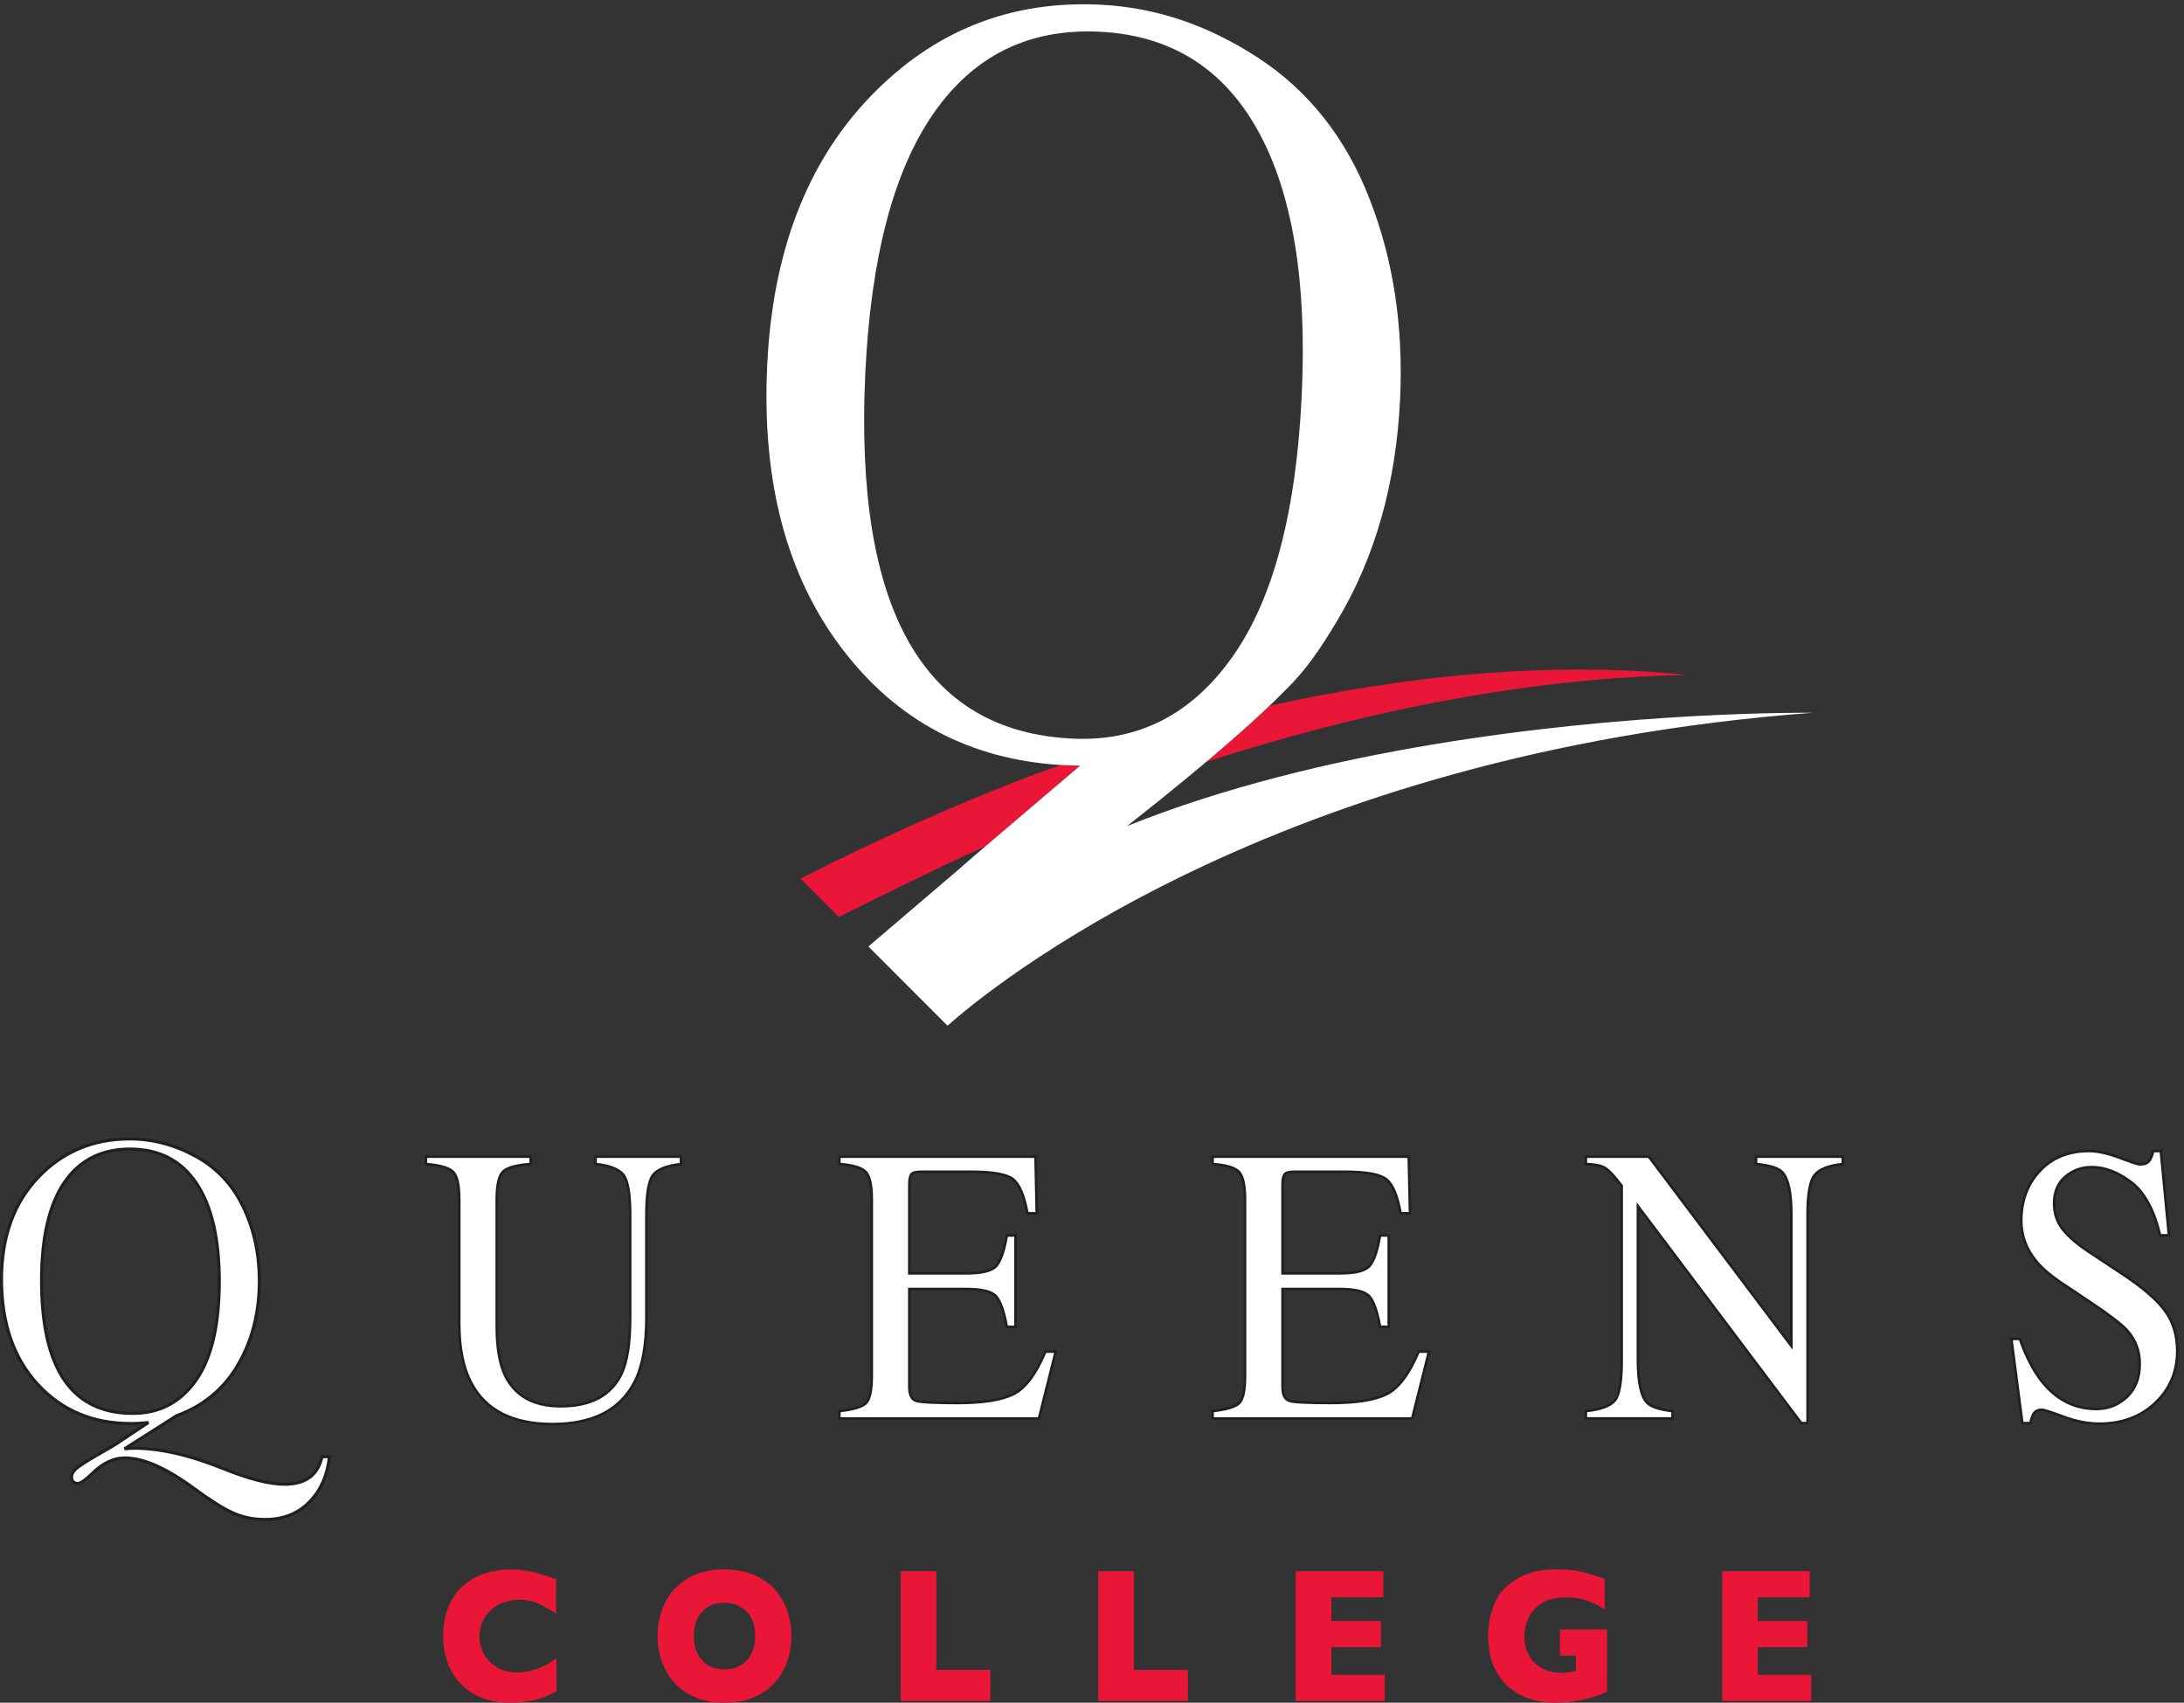 <?xml version="1.0" encoding="UTF-8" standalone="no"?>
<!-- Created with Inkscape (http://www.inkscape.org/) -->

<svg
   version="1.1"
   id="svg1"
   width="284.573"
   height="221.813"
   viewBox="0 0 284.573 221.813"
   sodipodi:docname="QC_PL_WhiteBG_4C.svg"
   inkscape:version="1.4.2 (ebf0e940, 2025-05-08)"
   xmlns:inkscape="http://www.inkscape.org/namespaces/inkscape"
   xmlns:sodipodi="http://sodipodi.sourceforge.net/DTD/sodipodi-0.dtd"
   xmlns="http://www.w3.org/2000/svg"
   xmlns:svg="http://www.w3.org/2000/svg">
  <rect x="0" y="0" width="284.573" height="221.813" fill="#333333" stroke="none"/>
  <defs
     id="defs1" />
  <sodipodi:namedview
     id="namedview1"
     pagecolor="#ffffff"
     bordercolor="#000000"
     borderopacity="0.25"
     inkscape:showpageshadow="2"
     inkscape:pageopacity="0.0"
     inkscape:pagecheckerboard="0"
     inkscape:deskcolor="#d1d1d1"
     inkscape:zoom="1.0996955"
     inkscape:cx="110.48513"
     inkscape:cy="160.49897"
     inkscape:window-width="1152"
     inkscape:window-height="704"
     inkscape:window-x="0"
     inkscape:window-y="38"
     inkscape:window-maximized="0"
     inkscape:current-layer="group-R5">
    <inkscape:page
       x="0"
       y="0"
       inkscape:label="1"
       id="page1"
       width="284.573"
       height="221.813"
       margin="0"
       bleed="0" />
  </sodipodi:namedview>
  <g
     id="g1"
     inkscape:groupmode="layer"
     inkscape:label="1">
    <g
       id="group-R5">
      <path
         id="path2"
         d="m 1058.23,917.828 c -0.1,0 -0.27,0 -0.38,0 -0.62,0.02 -1.26,0.02 -1.88,0.039 -5.46,0.137 -15.06,0.488 -16.66,0.567 C 954.828,889.098 850.023,841.039 784.281,807.133 l 37.5,-37.5 c 35.723,17.883 96.133,47.695 143.762,69.308 33.777,28.914 83.637,71.141 92.687,78.887"
         style="fill:#e91638;fill-opacity:1;fill-rule:nonzero;stroke:none"
         transform="matrix(0.133,0,0,-0.133,0,221.813)" />
      <path
         id="path3"
         d="M 545.238,11.191 C 540.461,8.43 535.566,6.238 530.563,4.59 525.559,2.941 520.512,1.75 515.426,1.051 510.336,0.352 505.066,0 499.617,0 c -10.062,0 -19.086,1.531 -27.062,4.59 -7.981,3.051 -14.903,7.559 -20.77,13.52 -5.867,5.969 -10.262,12.941 -13.176,20.922 -2.921,7.988 -4.379,16.75 -4.379,26.289 0,10.949 1.723,20.539 5.168,28.758 3.45,8.231 8.274,15.07 14.473,20.512 6.195,5.441 13.262,9.461 21.184,12.07 7.925,2.59 16.277,3.891 25.062,3.891 13.125,0 27.996,-3.211 44.625,-9.641 V 87.148 c -5.726,3.922 -11.387,7.172 -16.972,9.781 -5.59,2.602 -12.165,3.898 -19.727,3.898 -6.73,0 -13.016,-1.469 -18.848,-4.406 -5.84,-2.941 -10.543,-7.133 -14.097,-12.57 -3.559,-5.453 -5.336,-11.801 -5.336,-19.082 0,-6.418 1.551,-12.309 4.668,-17.66 3.113,-5.359 7.433,-9.598 12.968,-12.758 5.532,-3.141 11.778,-4.731 18.723,-4.731 5.617,0 10.93,0.758 15.934,2.258 5.008,1.492 9.215,3.16 12.636,5 3.418,1.84 6.934,4 10.547,6.512 V 11.191"
         style="fill:#e91638;fill-opacity:1;fill-rule:nonzero;stroke:none"
         transform="matrix(0.133,0,0,-0.133,0,221.813)" />
      <path
         id="path4"
         d="m 739.824,65.32 c 0,4.769 -0.64,9.129 -1.914,13.07 -1.285,3.949 -3.215,7.379 -5.801,10.281 -2.582,2.898 -5.742,5.156 -9.464,6.777 -3.723,1.629 -8.036,2.441 -12.926,2.441 -9.344,0 -16.684,-3 -22.024,-8.992 -5.336,-5.988 -8.004,-13.859 -8.004,-23.578 0,-9.73 2.68,-17.602 8.047,-23.629 5.367,-6.019 12.692,-9.043 21.981,-9.043 6.39,0 11.844,1.402 16.344,4.18 4.503,2.781 7.925,6.633 10.261,11.562 2.332,4.93 3.5,10.57 3.5,16.93 z m 35.531,0 c 0,-11.871 -2.488,-22.789 -7.464,-32.762 C 762.914,22.59 755.508,14.672 745.664,8.801 735.824,2.941 723.84,0 709.719,0 695.426,0 683.328,3.051 673.438,9.172 663.535,15.289 656.184,23.328 651.371,33.301 c -4.808,9.969 -7.211,20.641 -7.211,32.02 0,11.43 2.387,22.129 7.172,32.07 4.781,9.929 12.137,17.949 22.063,24.031 9.925,6.09 22.031,9.129 36.324,9.129 10.672,0 20.191,-1.75 28.562,-5.231 8.367,-3.492 15.25,-8.211 20.645,-14.172 5.394,-5.968 9.48,-12.91 12.262,-20.828 2.777,-7.922 4.167,-16.25 4.167,-25"
         style="fill:#e91638;fill-opacity:1;fill-rule:nonzero;stroke:none"
         transform="matrix(0.133,0,0,-0.133,0,221.813)" />
      <path
         id="path5"
         d="M 970.277,1.648 H 882.449 V 128.801 h 34.864 V 32.109 h 52.964 V 1.648"
         style="fill:#e91638;fill-opacity:1;fill-rule:nonzero;stroke:none"
         transform="matrix(0.133,0,0,-0.133,0,221.813)" />
      <path
         id="path6"
         d="m 1163.78,1.648 h -87.82 V 128.801 h 34.86 V 32.109 h 52.96 V 1.648"
         style="fill:#e91638;fill-opacity:1;fill-rule:nonzero;stroke:none"
         transform="matrix(0.133,0,0,-0.133,0,221.813)" />
      <path
         id="path7"
         d="m 1356.62,1.648 h -87.16 V 128.801 h 85.74 v -25.492 h -50.88 V 80 h 48.55 V 54.398 h -48.55 V 27.238 h 52.3 V 1.648"
         style="fill:#e91638;fill-opacity:1;fill-rule:nonzero;stroke:none"
         transform="matrix(0.133,0,0,-0.133,0,221.813)" />
      <path
         id="path8"
         d="m 1574.39,10.641 c -2.5,-1.039 -4.64,-1.902 -6.42,-2.57 -1.78,-0.672 -3.48,-1.289 -5.12,-1.832 -1.64,-0.559 -4.03,-1.258 -7.13,-2.109 C 1550.42,2.781 1545.16,1.75 1539.91,1.051 1534.64,0.352 1529.11,0 1523.27,0 c -11.73,0 -22.58,2.352 -32.53,7.059 -9.96,4.711 -17.92,12.02 -23.9,21.93 -5.98,9.902 -8.96,22.082 -8.96,36.512 0,9.301 1.54,18.43 4.62,27.391 3.09,8.961 7.81,16.129 14.14,21.507 5.23,4.461 10.52,7.883 15.89,10.231 5.37,2.359 10.61,3.93 15.73,4.73 5.11,0.789 10.76,1.192 16.93,1.192 10.18,0 18.56,-0.84 25.18,-2.531 6.62,-1.68 13.88,-3.891 21.77,-6.649 V 91.281 c -5.23,3.359 -10.76,6.18 -16.6,8.438 -5.84,2.269 -13.12,3.402 -21.85,3.402 -10.06,0 -18.11,-2.101 -24.14,-6.293 -6.04,-4.188 -10.24,-9.188 -12.6,-15 -2.37,-5.809 -3.54,-11.43 -3.54,-16.879 0,-6.418 1.36,-12.34 4.09,-17.75 2.71,-5.418 6.83,-9.758 12.34,-13.027 5.51,-3.281 12.15,-4.91 19.93,-4.91 4.44,0 9.17,0.648 14.18,1.93 v 14.957 h -15.67 v 25.59 h 46.11 V 10.641"
         style="fill:#e91638;fill-opacity:1;fill-rule:nonzero;stroke:none"
         transform="matrix(0.133,0,0,-0.133,0,221.813)" />
      <path
         id="path9"
         d="m 1774.4,1.648 h -87.16 V 128.801 h 85.74 V 103.309 H 1722.1 V 80 h 48.55 V 54.398 H 1722.1 V 27.238 h 52.3 V 1.648"
         style="fill:#e91638;fill-opacity:1;fill-rule:nonzero;stroke:none"
         transform="matrix(0.133,0,0,-0.133,0,221.813)" />
      <path
         id="path10"
         d="m 40.707,413.219 c 0,-43.219 7.453,-75.668 22.348,-97.348 14.895,-21.68 37.242,-32.512 67.035,-32.512 26.137,0 46.801,10.832 61.98,32.512 15.18,21.68 22.774,54 22.774,96.957 0,41.762 -7.477,73.781 -22.434,96.051 -14.949,22.269 -36.64,33.41 -65.062,33.41 -27.969,0 -49.399,-10.879 -64.293,-32.617 C 48.16,487.941 40.707,455.781 40.707,413.219 Z M 145.398,274.441 c -5.359,-0.66 -11.121,-1 -17.277,-1 -37.305,0 -67.734,12.86 -91.289,38.571 C 13.277,337.711 1.5,371.91 1.5,414.609 c 0,41.36 11.949,74.641 35.848,99.821 23.898,25.179 53.809,37.769 89.746,37.769 22.129,0 43.515,-5.578 64.168,-16.758 20.64,-11.171 36.265,-27.679 46.883,-49.562 10.605,-21.867 15.914,-46.09 15.914,-72.66 0,-30.93 -6.934,-58.278 -20.793,-82.078 -13.864,-23.789 -33.911,-40.442 -60.145,-49.961 L 121.98,248.672 c 3.54,0.387 6.614,0.59 9.235,0.59 25.316,0 54.453,-6.653 87.406,-19.942 25.32,-10.23 45.387,-15.351 60.211,-15.351 20.527,0 32.727,8.98 36.606,26.961 h 7.277 c -1.938,-18.239 -8.5,-33.032 -19.684,-44.41 -11.179,-11.372 -25.613,-17.051 -43.301,-17.051 -11.632,0 -22.218,2.191 -31.746,6.543 -9.527,4.367 -21.933,12.168 -37.222,23.398 -27.387,20.219 -50.203,30.328 -68.461,30.328 -10.946,0 -21.539,-5.019 -31.797,-15.066 -6.836,-6.602 -11.57,-9.91 -14.191,-9.91 -4.102,0 -6.152,2.179 -6.152,6.539 0,3.308 2.453,6.711 7.351,10.219 4.899,3.5 14.141,9.082 27.703,16.75 2.851,1.589 5.699,3.308 8.551,5.152 l 31.632,21.019"
         style="fill:#ffffff;fill-opacity:1;fill-rule:nonzero;stroke:none"
         transform="matrix(0.133,0,0,-0.133,0,221.813)" />
      <path
         id="path11"
         d="m 40.707,413.219 c 0,-43.219 7.453,-75.668 22.348,-97.348 14.895,-21.68 37.242,-32.512 67.035,-32.512 26.137,0 46.801,10.832 61.98,32.512 15.18,21.68 22.774,54 22.774,96.957 0,41.762 -7.477,73.781 -22.434,96.051 -14.949,22.269 -36.64,33.41 -65.062,33.41 -27.969,0 -49.399,-10.879 -64.293,-32.617 C 48.16,487.941 40.707,455.781 40.707,413.219 Z M 145.398,274.441 c -5.359,-0.66 -11.121,-1 -17.277,-1 -37.305,0 -67.734,12.86 -91.289,38.571 C 13.277,337.711 1.5,371.91 1.5,414.609 c 0,41.36 11.949,74.641 35.848,99.821 23.898,25.179 53.809,37.769 89.746,37.769 22.129,0 43.515,-5.578 64.168,-16.758 20.64,-11.171 36.265,-27.679 46.883,-49.562 10.605,-21.867 15.914,-46.09 15.914,-72.66 0,-30.93 -6.934,-58.278 -20.793,-82.078 -13.864,-23.789 -33.911,-40.442 -60.145,-49.961 L 121.98,248.672 c 3.54,0.387 6.614,0.59 9.235,0.59 25.316,0 54.453,-6.653 87.406,-19.942 25.32,-10.23 45.387,-15.351 60.211,-15.351 20.527,0 32.727,8.98 36.606,26.961 h 7.277 c -1.938,-18.239 -8.5,-33.032 -19.684,-44.41 -11.179,-11.372 -25.613,-17.051 -43.301,-17.051 -11.632,0 -22.218,2.191 -31.746,6.543 -9.527,4.367 -21.933,12.168 -37.222,23.398 -27.387,20.219 -50.203,30.328 -68.461,30.328 -10.946,0 -21.539,-5.019 -31.797,-15.066 -6.836,-6.602 -11.57,-9.91 -14.191,-9.91 -4.102,0 -6.152,2.179 -6.152,6.539 0,3.308 2.453,6.711 7.351,10.219 4.899,3.5 14.141,9.082 27.703,16.75 2.851,1.589 5.699,3.308 8.551,5.152 z"
         style="fill:#ffffff;stroke:#231f20;stroke-width:3;stroke-linecap:butt;stroke-linejoin:miter;stroke-miterlimit:4;stroke-dasharray:none;stroke-opacity:1"
         transform="matrix(0.133,0,0,-0.133,0,221.813)" />
      <path
         id="path12"
         d="m 519.867,534.84 v -7.199 c -13.894,-1 -22.902,-3.493 -27.023,-7.469 -4.121,-3.973 -6.184,-13.094 -6.184,-27.352 V 368.859 c 0,-20.308 2.594,-36.14 7.774,-47.5 9.652,-20.687 27.964,-31.031 54.929,-31.031 29.559,0 49.399,10.594 59.528,31.793 5.652,11.859 8.476,30.149 8.476,54.879 v 100.871 c 0,21.07 -2.351,34.277 -7.062,39.649 -4.715,5.359 -13.664,8.742 -26.848,10.121 v 7.199 h 83.723 v -7.199 c -14.016,-1.641 -23.172,-5.262 -27.469,-10.879 -4.297,-5.614 -6.445,-18.582 -6.445,-38.891 V 377 c 0,-26.75 -3.828,-47.629 -11.481,-62.641 -14.129,-27.629 -40.98,-41.437 -80.547,-41.437 -39.093,0 -65.707,13.617 -79.836,40.867 -7.656,14.633 -11.48,33.941 -11.48,57.91 V 492.82 c 0,14.129 -2.031,23.18 -6.094,27.16 -4.062,3.969 -12.926,6.532 -26.582,7.661 v 7.199 h 102.621"
         style="fill:#ffffff;fill-opacity:1;fill-rule:nonzero;stroke:none"
         transform="matrix(0.133,0,0,-0.133,0,221.813)" />
      <path
         id="path13"
         d="m 519.867,534.84 v -7.199 c -13.894,-1 -22.902,-3.493 -27.023,-7.469 -4.121,-3.973 -6.184,-13.094 -6.184,-27.352 V 368.859 c 0,-20.308 2.594,-36.14 7.774,-47.5 9.652,-20.687 27.964,-31.031 54.929,-31.031 29.559,0 49.399,10.594 59.528,31.793 5.652,11.859 8.476,30.149 8.476,54.879 v 100.871 c 0,21.07 -2.351,34.277 -7.062,39.649 -4.715,5.359 -13.664,8.742 -26.848,10.121 v 7.199 h 83.723 v -7.199 c -14.016,-1.641 -23.172,-5.262 -27.469,-10.879 -4.297,-5.614 -6.445,-18.582 -6.445,-38.891 V 377 c 0,-26.75 -3.828,-47.629 -11.481,-62.641 -14.129,-27.629 -40.98,-41.437 -80.547,-41.437 -39.093,0 -65.707,13.617 -79.836,40.867 -7.656,14.633 -11.48,33.941 -11.48,57.91 V 492.82 c 0,14.129 -2.031,23.18 -6.094,27.16 -4.062,3.969 -12.926,6.532 -26.582,7.661 v 7.199 z"
         style="fill:#ffffff;stroke:#231f20;stroke-width:2.5;stroke-linecap:butt;stroke-linejoin:miter;stroke-miterlimit:4;stroke-dasharray:none;stroke-opacity:1"
         transform="matrix(0.133,0,0,-0.133,0,221.813)" />
      <path
         id="path14"
         d="m 822.301,285.59 c 13.304,1.519 21.929,4.051 25.879,7.629 3.937,3.57 5.914,12.64 5.914,27.203 V 492.82 c 0,13.75 -1.946,22.739 -5.828,26.969 -3.887,4.231 -12.543,6.852 -25.965,7.852 v 7.199 h 192.179 l 1.23,-55.449 h -9.18 c -3.07,17.07 -7.659,28.129 -13.78,33.14 -6.125,5.028 -19.781,7.539 -40.977,7.539 h -49.25 c -5.316,0 -8.593,-0.91 -9.828,-2.742 -1.246,-1.828 -1.859,-5.269 -1.859,-10.308 v -86.489 h 55.812 c 15.426,0 25.262,2.438 29.5,7.34 4.239,4.899 7.653,14.809 10.243,29.75 h 8.476 v -89.512 h -8.476 c -2.707,15.012 -6.18,24.942 -10.418,29.813 -4.243,4.848 -14.02,7.277 -29.325,7.277 H 890.836 V 309.25 c 0,-7.691 2.266,-12.23 6.805,-13.629 4.543,-1.391 18.129,-2.082 40.777,-2.082 24.527,0 42.633,2.871 54.301,8.609 11.671,5.75 22.171,19.653 31.471,41.731 h 10.07 l -16.43,-65.481 H 822.301 v 7.192"
         style="fill:#ffffff;fill-opacity:1;fill-rule:nonzero;stroke:none"
         transform="matrix(0.133,0,0,-0.133,0,221.813)" />
      <path
         id="path15"
         d="m 822.301,285.59 c 13.304,1.519 21.929,4.051 25.879,7.629 3.937,3.57 5.914,12.64 5.914,27.203 V 492.82 c 0,13.75 -1.946,22.739 -5.828,26.969 -3.887,4.231 -12.543,6.852 -25.965,7.852 v 7.199 h 192.179 l 1.23,-55.449 h -9.18 c -3.07,17.07 -7.659,28.129 -13.78,33.14 -6.125,5.028 -19.781,7.539 -40.977,7.539 h -49.25 c -5.316,0 -8.593,-0.91 -9.828,-2.742 -1.246,-1.828 -1.859,-5.269 -1.859,-10.308 v -86.489 h 55.812 c 15.426,0 25.262,2.438 29.5,7.34 4.239,4.899 7.653,14.809 10.243,29.75 h 8.476 v -89.512 h -8.476 c -2.707,15.012 -6.18,24.942 -10.418,29.813 -4.243,4.848 -14.02,7.277 -29.325,7.277 H 890.836 V 309.25 c 0,-7.691 2.266,-12.23 6.805,-13.629 4.543,-1.391 18.129,-2.082 40.777,-2.082 24.527,0 42.633,2.871 54.301,8.609 11.671,5.75 22.171,19.653 31.471,41.731 h 10.07 l -16.43,-65.481 H 822.301 Z"
         style="fill:#ffffff;stroke:#231f20;stroke-width:2.5;stroke-linecap:butt;stroke-linejoin:miter;stroke-miterlimit:4;stroke-dasharray:none;stroke-opacity:1"
         transform="matrix(0.133,0,0,-0.133,0,221.813)" />
      <path
         id="path16"
         d="m 1187.96,285.59 c 13.3,1.519 21.93,4.051 25.88,7.629 3.94,3.57 5.91,12.64 5.91,27.203 V 492.82 c 0,13.75 -1.94,22.739 -5.82,26.969 -3.89,4.231 -12.55,6.852 -25.97,7.852 v 7.199 h 192.17 l 1.24,-55.449 h -9.19 c -3.06,17.07 -7.65,28.129 -13.77,33.14 -6.13,5.028 -19.78,7.539 -40.97,7.539 h -49.26 c -5.31,0 -8.59,-0.91 -9.83,-2.742 -1.24,-1.828 -1.86,-5.269 -1.86,-10.308 v -86.489 h 55.82 c 15.42,0 25.26,2.438 29.5,7.34 4.24,4.899 7.65,14.809 10.24,29.75 h 8.47 v -89.512 h -8.47 c -2.71,15.012 -6.18,24.942 -10.41,29.813 -4.25,4.848 -14.03,7.277 -29.33,7.277 h -55.82 V 309.25 c 0,-7.691 2.27,-12.23 6.81,-13.629 4.55,-1.391 18.13,-2.082 40.78,-2.082 24.53,0 42.63,2.871 54.29,8.609 11.68,5.75 22.17,19.653 31.48,41.731 h 10.07 l -16.43,-65.481 h -195.53 v 7.192"
         style="fill:#ffffff;fill-opacity:1;fill-rule:nonzero;stroke:none"
         transform="matrix(0.133,0,0,-0.133,0,221.813)" />
      <path
         id="path17"
         d="m 1187.96,285.59 c 13.3,1.519 21.93,4.051 25.88,7.629 3.94,3.57 5.91,12.64 5.91,27.203 V 492.82 c 0,13.75 -1.94,22.739 -5.82,26.969 -3.89,4.231 -12.55,6.852 -25.97,7.852 v 7.199 h 192.17 l 1.24,-55.449 h -9.19 c -3.06,17.07 -7.65,28.129 -13.77,33.14 -6.13,5.028 -19.78,7.539 -40.97,7.539 h -49.26 c -5.31,0 -8.59,-0.91 -9.83,-2.742 -1.24,-1.828 -1.86,-5.269 -1.86,-10.308 v -86.489 h 55.82 c 15.42,0 25.26,2.438 29.5,7.34 4.24,4.899 7.65,14.809 10.24,29.75 h 8.47 v -89.512 h -8.47 c -2.71,15.012 -6.18,24.942 -10.41,29.813 -4.25,4.848 -14.03,7.277 -29.33,7.277 h -55.82 V 309.25 c 0,-7.691 2.27,-12.23 6.81,-13.629 4.55,-1.391 18.13,-2.082 40.78,-2.082 24.53,0 42.63,2.871 54.29,8.609 11.68,5.75 22.17,19.653 31.48,41.731 h 10.07 l -16.43,-65.481 h -195.53 z"
         style="fill:#ffffff;stroke:#231f20;stroke-width:2.5;stroke-linecap:butt;stroke-linejoin:miter;stroke-miterlimit:4;stroke-dasharray:none;stroke-opacity:1"
         transform="matrix(0.133,0,0,-0.133,0,221.813)" />
      <path
         id="path18"
         d="m 1553.63,285.59 c 14.94,1.64 24.55,5.269 28.79,10.879 4.24,5.609 6.35,18.621 6.35,39.051 v 170.761 l -4.95,6.239 c -5.29,6.671 -9.8,10.808 -13.51,12.378 -3.7,1.582 -9.27,2.493 -16.68,2.743 v 7.199 h 61.72 l 139.64,-185.442 v 128.793 c 0,21.188 -2.95,34.981 -8.84,41.368 -3.89,4.14 -12.48,6.832 -25.78,8.082 v 7.199 h 84.96 v -7.199 c -13.78,-1.512 -22.97,-5.11 -27.56,-10.782 -4.59,-5.679 -6.9,-18.679 -6.9,-38.988 V 273.859 h -6.17 L 1604.66,486.391 V 335.512 c 0,-21.184 2.89,-34.981 8.67,-41.403 3.75,-4.16 12.18,-7 25.26,-8.519 v -7.192 h -84.96 v 7.192"
         style="fill:#ffffff;fill-opacity:1;fill-rule:nonzero;stroke:none"
         transform="matrix(0.133,0,0,-0.133,0,221.813)" />
      <path
         id="path19"
         d="m 1553.63,285.59 c 14.94,1.64 24.55,5.269 28.79,10.879 4.24,5.609 6.35,18.621 6.35,39.051 v 170.761 l -4.95,6.239 c -5.29,6.671 -9.8,10.808 -13.51,12.378 -3.7,1.582 -9.27,2.493 -16.68,2.743 v 7.199 h 61.72 l 139.64,-185.442 v 128.793 c 0,21.188 -2.95,34.981 -8.84,41.368 -3.89,4.14 -12.48,6.832 -25.78,8.082 v 7.199 h 84.96 v -7.199 c -13.78,-1.512 -22.97,-5.11 -27.56,-10.782 -4.59,-5.679 -6.9,-18.679 -6.9,-38.988 V 273.859 h -6.17 L 1604.66,486.391 V 335.512 c 0,-21.184 2.89,-34.981 8.67,-41.403 3.75,-4.16 12.18,-7 25.26,-8.519 v -7.192 h -84.96 z"
         style="fill:#ffffff;stroke:#231f20;stroke-width:2.5;stroke-linecap:butt;stroke-linejoin:miter;stroke-miterlimit:4;stroke-dasharray:none;stroke-opacity:1"
         transform="matrix(0.133,0,0,-0.133,0,221.813)" />
      <path
         id="path20"
         d="m 1978.81,356.371 c 6.12,-17.41 13.29,-31.293 21.52,-41.633 14.34,-18.047 32.16,-27.058 53.43,-27.058 11.53,0 21.5,3.91 29.91,11.73 8.4,7.82 12.6,18.738 12.6,32.738 0,12.614 -4.22,23.59 -12.68,32.93 -5.53,5.934 -17.17,14.832 -34.91,26.684 l -30.85,20.629 c -9.3,6.308 -16.7,12.679 -22.23,19.121 -10.25,12.238 -15.37,25.726 -15.37,40.5 0,19.547 6.05,35.828 18.18,48.828 12.13,12.98 28.21,19.488 48.23,19.488 8.24,0 18.16,-2.18 29.76,-6.539 11.6,-4.348 18.22,-6.527 19.87,-6.527 4.48,0 7.57,1.136 9.27,3.41 1.71,2.269 3.04,5.488 3.99,9.656 h 7.41 l 7.95,-82.519 h -8.66 c -5.88,24.851 -15.34,42.211 -28.34,52.05 -13.01,9.832 -25.88,14.75 -38.6,14.75 -9.89,0 -18.51,-3.121 -25.88,-9.359 -7.36,-6.25 -11.03,-14.922 -11.03,-26.031 0,-9.969 2.81,-18.481 8.45,-25.539 5.65,-7.192 14.4,-14.7 26.29,-22.52 l 31.76,-21.012 c 19.88,-13.117 33.91,-25.168 42.07,-36.148 8.05,-11.102 12.06,-24.219 12.06,-39.359 0,-20.321 -7.16,-37.282 -21.45,-50.903 -14.32,-13.636 -32.6,-20.437 -54.85,-20.437 -11.19,0 -22.88,2.258 -35.06,6.801 -12.19,4.546 -19.17,6.82 -20.93,6.82 -4.24,0 -7.1,-1.391 -8.58,-4.16 -1.46,-2.782 -2.44,-5.742 -2.91,-8.903 h -7.95 l -10.77,82.512 h 8.3"
         style="fill:#ffffff;fill-opacity:1;fill-rule:nonzero;stroke:none"
         transform="matrix(0.133,0,0,-0.133,0,221.813)" />
      <path
         id="path21"
         d="m 1978.81,356.371 c 6.12,-17.41 13.29,-31.293 21.52,-41.633 14.34,-18.047 32.16,-27.058 53.43,-27.058 11.53,0 21.5,3.91 29.91,11.73 8.4,7.82 12.6,18.738 12.6,32.738 0,12.614 -4.22,23.59 -12.68,32.93 -5.53,5.934 -17.17,14.832 -34.91,26.684 l -30.85,20.629 c -9.3,6.308 -16.7,12.679 -22.23,19.121 -10.25,12.238 -15.37,25.726 -15.37,40.5 0,19.547 6.05,35.828 18.18,48.828 12.13,12.98 28.21,19.488 48.23,19.488 8.24,0 18.16,-2.18 29.76,-6.539 11.6,-4.348 18.22,-6.527 19.87,-6.527 4.48,0 7.57,1.136 9.27,3.41 1.71,2.269 3.04,5.488 3.99,9.656 h 7.41 l 7.95,-82.519 h -8.66 c -5.88,24.851 -15.34,42.211 -28.34,52.05 -13.01,9.832 -25.88,14.75 -38.6,14.75 -9.89,0 -18.51,-3.121 -25.88,-9.359 -7.36,-6.25 -11.03,-14.922 -11.03,-26.031 0,-9.969 2.81,-18.481 8.45,-25.539 5.65,-7.192 14.4,-14.7 26.29,-22.52 l 31.76,-21.012 c 19.88,-13.117 33.91,-25.168 42.07,-36.148 8.05,-11.102 12.06,-24.219 12.06,-39.359 0,-20.321 -7.16,-37.282 -21.45,-50.903 -14.32,-13.636 -32.6,-20.437 -54.85,-20.437 -11.19,0 -22.88,2.258 -35.06,6.801 -12.19,4.546 -19.17,6.82 -20.93,6.82 -4.24,0 -7.1,-1.391 -8.58,-4.16 -1.46,-2.782 -2.44,-5.742 -2.91,-8.903 h -7.95 l -10.77,82.512 z"
         style="fill:#ffffff;stroke:#231f20;stroke-width:2.5;stroke-linecap:butt;stroke-linejoin:miter;stroke-miterlimit:4;stroke-dasharray:none;stroke-opacity:1"
         transform="matrix(0.133,0,0,-0.133,0,221.813)" />
      <path
         id="path22"
         d="m 1181.76,921.539 c 140.24,45.262 303.93,81.971 471.09,85.121 -133.68,13.76 -274.97,-0.52 -409.11,-30.191 -14.48,-13.821 -34.52,-31.836 -61.98,-54.93"
         style="fill:#e91638;fill-opacity:1;fill-rule:nonzero;stroke:none"
         transform="matrix(0.133,0,0,-0.133,0,221.813)" />
      <path
         id="path23"
         d="m 1050.84,944.301 c -73.063,3.418 -126.606,34.914 -160.524,94.689 -33.808,59.55 -48.015,147.22 -42.617,262.67 5.391,113.83 27.688,198.88 67.063,255.3 39.246,56.4 93.228,82.95 161.958,79.77 69.77,-3.3 121.7,-35.55 155.61,-96.84 33.96,-61.28 48.25,-147.67 42.96,-259.37 -5.4,-114.83 -28.16,-200.36 -68.12,-256.45 -40,-56.293 -92.17,-82.812 -156.33,-79.769 z m 609.49,22.051 c -135.51,-7.403 -366.05,-31.278 -556.15,-107.715 87.59,68.886 132.12,109.601 154.68,132.754 20.44,19.719 34.41,40.379 51.38,68.699 37.04,62 57.5,134.32 61.44,216.96 3.28,71.03 -6.63,136.43 -30.03,196.11 -23.2,59.66 -59.63,105.59 -108.86,137.86 -49.37,32.32 -101.1,49.64 -155.43,52.17 -88.321,4.18 -163.333,-25.97 -225.169,-90.5 -61.796,-64.52 -95.378,-152.09 -100.574,-262.76 -5.41,-114.11 19.207,-206.78 73.848,-278.22 53.484,-70.065 124.785,-107.69 213.845,-113.276 1.6,-0.079 11.2,-0.43 16.66,-0.567 0.62,-0.019 1.26,-0.019 1.88,-0.039 0.11,0 0.28,0 0.38,0 -9.05,-7.746 -58.91,-49.973 -92.687,-78.887 -12.512,-10.703 -22.883,-19.64 -28.047,-24.257 -29.543,-25.235 -60.019,-51.243 -86.738,-74.004 l 77.519,-77.559 c 39.168,34.844 318.283,266.727 847.233,306.484 0,0 -44.85,0.575 -115.18,-3.253"
         style="fill:#ffffff;fill-opacity:1;fill-rule:nonzero;stroke:none"
         transform="matrix(0.133,0,0,-0.133,0,221.813)" />
    </g>
  </g>
</svg>
